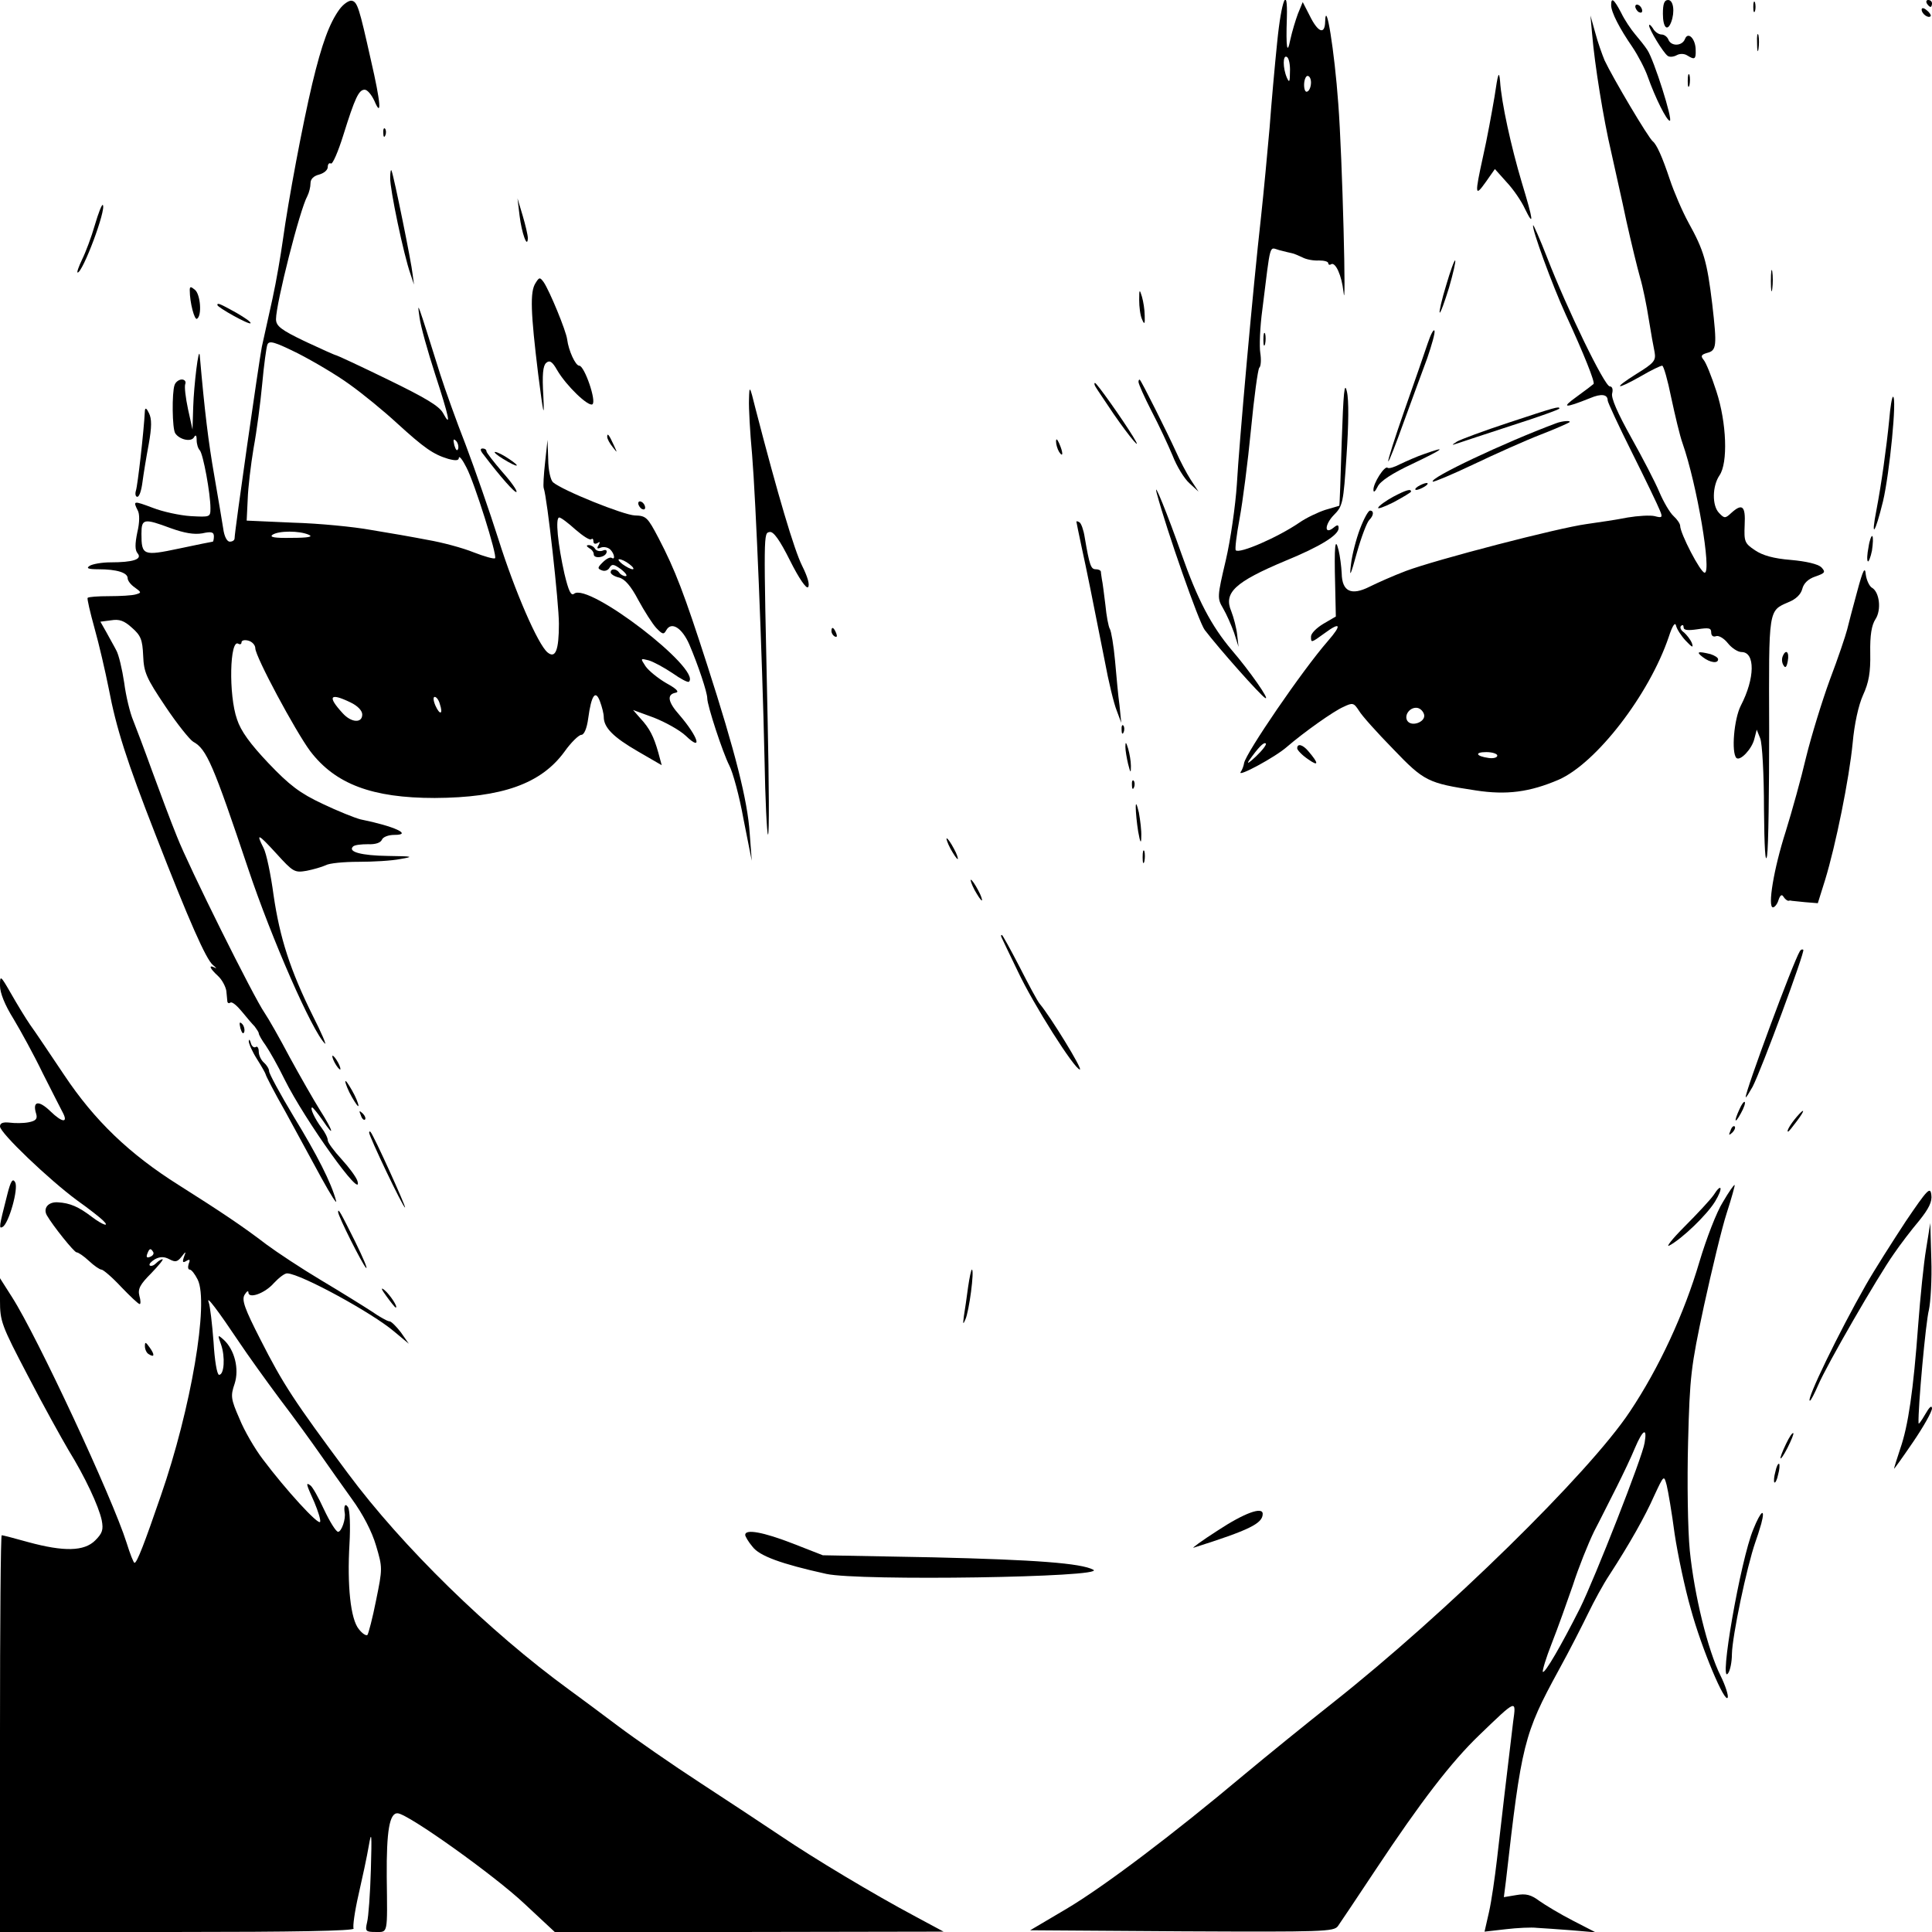 <?xml version="1.0" standalone="no"?>
<!DOCTYPE svg PUBLIC "-//W3C//DTD SVG 20010904//EN"
 "http://www.w3.org/TR/2001/REC-SVG-20010904/DTD/svg10.dtd">
<svg version="1.0" xmlns="http://www.w3.org/2000/svg"
 width="560pt" height="560pt" viewBox="0 0 560 560"
 preserveAspectRatio="xMidYMid meet">
<g transform="translate(0,560) scale(0.1,-0.1)"
fill="#000000" stroke="none">
<path d="M984 5573 c-29 -40 -51 -99 -79 -216 -28 -118 -69 -336 -85 -452 -6
-43 -19 -120 -30 -170 -11 -49 -25 -112 -31 -140 -9 -47 -79 -535 -79 -555 0
-6 -6 -10 -14 -10 -8 0 -16 15 -19 38 -3 20 -15 90 -26 154 -17 97 -28 187
-42 348 -3 29 -17 -86 -19 -150 l-2 -65 -13 59 c-7 33 -11 66 -8 73 3 7 -2 13
-10 13 -8 0 -18 -7 -21 -16 -8 -22 -7 -127 2 -140 12 -18 45 -26 54 -12 5 9 8
7 8 -7 0 -12 4 -25 9 -30 10 -11 31 -126 31 -168 0 -26 -1 -26 -57 -23 -32 2
-82 13 -110 24 -56 21 -58 21 -44 -7 6 -10 6 -35 -1 -64 -7 -34 -7 -52 1 -61
14 -17 -13 -26 -79 -26 -25 0 -52 -5 -60 -10 -11 -7 -5 -10 25 -10 54 0 85
-10 85 -26 0 -7 9 -19 21 -27 19 -14 20 -15 2 -20 -10 -3 -44 -5 -76 -5 -33 0
-61 -2 -63 -5 -2 -2 7 -41 20 -88 13 -46 31 -124 41 -174 22 -116 52 -210 136
-425 98 -252 146 -360 166 -377 10 -8 12 -12 6 -8 -20 10 -15 -2 9 -24 12 -11
22 -31 24 -43 1 -13 3 -27 3 -31 1 -5 5 -6 9 -3 5 3 19 -9 33 -26 13 -16 30
-36 37 -43 6 -8 12 -17 12 -20 0 -4 9 -20 20 -35 11 -16 36 -60 55 -99 58
-117 230 -358 211 -294 -4 12 -25 40 -46 63 -22 24 -40 48 -40 55 0 7 -8 23
-18 36 -19 25 -35 59 -27 59 2 0 16 -17 30 -37 37 -55 31 -31 -8 30 -18 29
-57 97 -87 152 -29 55 -62 113 -73 129 -32 46 -220 424 -254 511 -18 44 -50
130 -72 190 -22 61 -47 127 -55 147 -9 21 -21 70 -26 109 -6 40 -16 82 -23 94
-6 12 -20 36 -29 53 l-17 30 31 4 c24 4 38 -1 61 -22 25 -22 30 -34 32 -81 2
-48 9 -64 64 -146 34 -51 71 -97 81 -103 39 -21 58 -66 160 -370 67 -200 185
-470 222 -505 5 -5 -10 31 -35 80 -66 133 -96 227 -114 350 -8 60 -21 122 -29
137 -23 45 -16 42 37 -16 49 -54 53 -56 88 -50 20 4 44 11 55 16 10 6 53 10
95 10 42 0 96 3 121 8 41 7 38 8 -35 9 -78 1 -117 12 -102 27 4 5 24 7 43 7
22 -1 37 4 41 13 3 8 19 14 36 14 54 0 1 25 -98 45 -16 4 -66 24 -110 45 -66
31 -96 54 -157 118 -53 56 -80 93 -91 127 -25 71 -21 235 4 219 5 -3 9 -1 9 4
0 6 9 8 20 5 11 -3 20 -13 20 -22 0 -24 116 -240 159 -298 73 -96 180 -136
361 -136 195 1 308 41 376 134 19 27 42 49 49 49 8 0 16 18 20 48 9 67 21 84
34 49 6 -16 11 -36 11 -45 0 -31 28 -59 99 -100 l69 -40 -10 37 c-13 46 -25
70 -52 99 l-21 24 60 -22 c33 -13 75 -36 93 -53 50 -48 36 -3 -19 61 -33 37
-37 59 -11 64 12 2 4 11 -27 28 -24 14 -51 36 -60 49 -15 23 -15 23 9 17 14
-4 45 -21 69 -37 24 -17 45 -28 48 -25 37 36 -292 289 -333 255 -9 -7 -16 8
-28 58 -19 85 -27 163 -15 163 5 0 26 -16 47 -35 22 -19 42 -32 46 -28 3 3 6
1 6 -6 0 -7 5 -9 12 -5 7 5 8 3 3 -6 -6 -10 -4 -12 7 -7 9 3 21 0 27 -6 12
-12 15 -31 4 -24 -5 3 -16 -3 -26 -13 -15 -15 -16 -18 -3 -23 9 -4 19 0 23 8
7 11 12 10 33 -5 14 -11 20 -20 13 -20 -6 0 -15 5 -18 10 -8 12 -25 13 -25 1
0 -5 11 -12 24 -15 17 -4 35 -25 56 -65 18 -33 41 -69 52 -81 18 -19 22 -20
29 -7 15 27 46 7 67 -41 26 -61 52 -139 52 -156 0 -21 45 -158 64 -195 10 -19
29 -88 41 -155 l24 -121 -6 80 c-6 94 -42 236 -123 487 -67 208 -93 276 -141
368 -32 61 -36 65 -69 66 -32 1 -209 72 -237 96 -7 6 -14 35 -14 67 l-2 56 -7
-65 c-4 -36 -6 -69 -4 -75 10 -27 44 -334 44 -393 0 -77 -10 -102 -33 -83 -28
23 -95 178 -142 327 -26 82 -69 205 -95 274 -27 69 -60 161 -74 205 -69 220
-67 214 -60 165 3 -25 24 -99 45 -164 41 -126 48 -159 23 -113 -11 20 -51 44
-160 97 -80 39 -147 70 -149 70 -3 0 -43 18 -90 40 -71 34 -85 45 -85 65 0 45
69 318 91 357 5 10 9 26 9 37 0 12 9 21 25 25 14 4 25 13 25 22 0 8 4 13 9 10
5 -3 21 34 36 82 34 109 45 132 62 132 8 0 20 -15 28 -32 22 -52 19 -7 -10
118 -34 152 -39 169 -56 172 -8 1 -24 -10 -35 -25z m29 -1087 c38 -27 99 -77
137 -112 80 -73 106 -91 149 -104 22 -6 31 -5 31 3 1 7 11 -6 22 -28 23 -43
90 -256 83 -263 -3 -3 -31 5 -62 17 -32 13 -92 29 -133 36 -41 8 -115 21 -165
29 -49 9 -151 19 -225 21 l-135 6 3 62 c1 33 9 100 17 148 9 48 20 132 25 186
5 55 12 106 15 114 5 13 21 8 88 -25 45 -23 113 -63 150 -90z m315 -187 c-3
-8 -7 -3 -11 10 -4 17 -3 21 5 13 5 -5 8 -16 6 -23z m-833 -230 c39 -14 67
-19 91 -15 27 6 34 4 34 -9 0 -8 -2 -15 -3 -15 -2 0 -46 -9 -98 -20 -104 -22
-109 -20 -109 43 0 44 7 45 85 16z m400 -19 c14 -6 -2 -9 -50 -9 -49 -1 -65 2
-55 9 18 12 78 12 105 0z m929 -85 c11 -8 15 -15 10 -15 -6 0 -19 7 -30 15
-10 8 -14 14 -9 14 6 0 19 -6 29 -14z m-808 -401 c21 -10 34 -24 34 -35 0 -26
-32 -24 -57 4 -45 49 -37 60 23 31z m259 -5 c10 -30 0 -33 -13 -4 -6 14 -7 25
-2 25 5 0 12 -9 15 -21z"/>
<path d="M3702 5478 c-7 -68 -17 -179 -22 -248 -6 -69 -17 -186 -25 -260 -23
-204 -63 -651 -70 -775 -4 -60 -18 -159 -32 -219 -25 -106 -25 -110 -8 -139
10 -17 24 -49 32 -71 l13 -41 -4 35 c-2 19 -10 50 -17 68 -23 54 10 85 158
147 100 41 153 74 153 94 0 10 -3 11 -14 2 -28 -23 -27 8 0 36 26 26 28 34 37
173 6 88 7 161 1 185 -7 31 -10 -1 -15 -145 -3 -102 -6 -185 -7 -186 -1 0 -19
-6 -41 -12 -21 -7 -55 -23 -75 -37 -63 -43 -174 -91 -184 -80 -3 2 2 44 11 92
9 48 24 165 33 258 9 94 20 174 24 179 5 4 6 24 3 43 -3 18 -1 75 6 126 25
200 19 180 49 172 15 -4 32 -8 37 -9 6 -1 19 -7 30 -12 11 -6 32 -10 48 -9 15
0 27 -3 27 -8 0 -4 4 -6 8 -3 13 8 31 -33 36 -79 9 -88 -3 391 -15 545 -11
153 -36 307 -38 237 -1 -39 -21 -31 -45 18 l-20 39 -14 -34 c-7 -19 -17 -52
-22 -75 -9 -46 -13 -24 -10 63 3 99 -16 52 -28 -70z m37 -86 c0 -30 -2 -33 -9
-17 -12 28 -12 67 0 60 6 -3 10 -23 9 -43z m61 -31 c0 -11 -4 -23 -10 -26 -6
-4 -10 5 -10 19 0 14 5 26 10 26 6 0 10 -9 10 -19z"/>
<path d="M4670 5585 c0 -20 24 -67 62 -122 16 -24 36 -62 44 -85 22 -62 55
-128 64 -128 10 0 -46 177 -65 205 -7 11 -23 31 -35 45 -12 14 -31 42 -41 63
-21 40 -29 46 -29 22z"/>
<path d="M4820 5560 c0 -40 13 -53 24 -24 11 29 7 64 -9 64 -11 0 -15 -11 -15
-40z"/>
<path d="M5082 5580 c0 -14 2 -19 5 -12 2 6 2 18 0 25 -3 6 -5 1 -5 -13z"/>
<path d="M5585 5590 c3 -5 8 -10 11 -10 2 0 4 5 4 10 0 6 -5 10 -11 10 -5 0
-7 -4 -4 -10z"/>
<path d="M4740 5581 c0 -5 5 -13 10 -16 6 -3 10 -2 10 4 0 5 -4 13 -10 16 -5
3 -10 2 -10 -4z"/>
<path d="M5570 5572 c0 -12 19 -26 26 -19 2 2 -2 10 -11 17 -9 8 -15 8 -15 2z"/>
<path d="M4615 5500 c7 -86 33 -247 55 -340 10 -47 31 -137 44 -200 14 -63 32
-137 40 -165 8 -27 19 -81 25 -120 6 -38 14 -82 17 -96 4 -24 -1 -31 -53 -63
-70 -44 -60 -48 14 -6 29 17 56 30 61 30 4 0 16 -42 26 -92 11 -51 25 -111 33
-133 42 -120 85 -375 64 -375 -12 0 -71 114 -71 136 0 6 -9 19 -19 28 -11 10
-29 41 -41 69 -12 29 -49 100 -82 159 -39 70 -59 115 -55 128 3 12 0 20 -7 20
-15 0 -124 225 -181 372 -21 54 -40 97 -41 95 -6 -6 56 -175 94 -258 54 -117
86 -198 81 -202 -2 -2 -24 -19 -49 -37 -46 -33 -36 -34 39 -4 33 14 51 11 51
-7 0 -5 32 -74 71 -152 39 -78 75 -153 80 -166 9 -21 7 -23 -15 -17 -13 3 -48
1 -78 -4 -30 -6 -83 -14 -119 -19 -82 -11 -436 -103 -524 -136 -37 -14 -84
-35 -106 -46 -52 -26 -79 -14 -80 39 -1 20 -5 51 -9 67 -10 41 -13 14 -10
-101 l2 -91 -36 -21 c-20 -12 -36 -28 -36 -37 0 -19 0 -19 40 10 46 34 50 24
9 -23 -75 -86 -238 -325 -243 -354 -1 -7 -5 -19 -10 -26 -10 -16 100 43 134
73 50 43 136 104 164 116 27 13 30 12 45 -11 8 -14 53 -64 99 -111 90 -94 101
-99 239 -120 90 -14 157 -5 241 31 109 48 262 246 319 414 10 31 18 44 21 33
2 -10 15 -30 28 -44 19 -20 23 -22 18 -7 -4 10 -15 24 -23 31 -9 6 -13 15 -8
19 4 4 7 2 7 -4 0 -9 12 -10 40 -6 33 5 40 4 40 -9 0 -10 6 -14 14 -11 7 3 23
-6 34 -20 11 -14 29 -26 40 -26 40 0 39 -76 -2 -155 -20 -39 -28 -136 -13
-152 11 -10 45 26 52 55 l7 27 10 -25 c6 -14 11 -106 11 -205 1 -112 4 -163 9
-135 4 25 6 190 6 367 -1 351 -3 342 57 368 20 8 35 22 39 38 4 16 17 29 38
36 29 10 30 13 17 27 -10 9 -43 17 -88 21 -50 4 -82 13 -104 28 -30 20 -32 25
-30 73 3 56 -7 64 -39 35 -17 -16 -20 -16 -35 0 -21 21 -20 78 1 109 25 36 21
152 -9 244 -14 43 -30 83 -37 91 -9 11 -7 15 10 20 28 7 29 20 15 142 -15 123
-24 155 -69 236 -18 33 -42 89 -54 125 -22 66 -38 101 -49 110 -13 10 -116
184 -140 235 -7 17 -20 53 -27 80 l-14 50 5 -55z m-487 -1972 c4 -21 -37 -36
-49 -17 -10 17 9 41 30 37 9 -2 17 -11 19 -20z m-488 -121 c-19 -18 -27 -23
-20 -12 27 38 43 55 49 50 3 -3 -10 -20 -29 -38z m700 3 c0 -6 -11 -9 -25 -7
-37 5 -42 17 -7 17 18 0 32 -5 32 -10z"/>
<path d="M4780 5526 c0 -11 41 -79 54 -88 5 -4 17 -3 26 2 9 5 22 5 31 -1 21
-13 25 -11 24 16 0 32 -22 55 -31 32 -8 -21 -40 -22 -48 -2 -3 8 -12 15 -20
15 -8 0 -20 8 -25 18 -6 9 -11 13 -11 8z"/>
<path d="M5093 5475 c0 -22 2 -30 4 -17 2 12 2 30 0 40 -3 9 -5 -1 -4 -23z"/>
<path d="M4332 5320 c-8 -47 -22 -124 -33 -172 -25 -114 -24 -120 8 -75 l26
37 34 -38 c19 -20 43 -55 53 -77 27 -55 25 -36 -9 76 -31 104 -59 231 -63 294
-3 32 -6 23 -16 -45z"/>
<path d="M4892 5365 c0 -16 2 -22 5 -12 2 9 2 23 0 30 -3 6 -5 -1 -5 -18z"/>
<path d="M1111 5214 c0 -11 3 -14 6 -6 3 7 2 16 -1 19 -3 4 -6 -2 -5 -13z"/>
<path d="M1131 5084 c-1 -31 39 -223 59 -279 l10 -30 -4 30 c-3 32 -54 283
-61 300 -2 6 -4 -4 -4 -21z"/>
<path d="M1506 4975 c6 -50 23 -98 24 -65 0 8 -7 38 -15 65 l-15 50 6 -50z"/>
<path d="M275 4948 c-10 -35 -27 -80 -37 -100 -10 -21 -16 -38 -13 -38 15 0
84 184 73 196 -3 2 -13 -24 -23 -58z"/>
<path d="M4192 4774 c-13 -42 -21 -78 -19 -80 2 -3 14 30 27 72 12 41 20 77
18 79 -2 3 -14 -30 -26 -71z"/>
<path d="M5133 4785 c0 -27 2 -38 4 -22 2 15 2 37 0 50 -2 12 -4 0 -4 -28z"/>
<path d="M1552 4779 c-16 -25 -14 -84 8 -264 15 -117 18 -131 15 -64 -4 64 -1
89 8 97 10 9 18 4 32 -21 27 -46 90 -106 102 -99 13 8 -23 112 -38 112 -11 0
-31 44 -35 76 -3 25 -51 141 -68 166 -11 15 -13 15 -24 -3z"/>
<path d="M550 4759 c0 -37 14 -88 21 -83 15 9 10 71 -6 84 -12 10 -15 10 -15
-1z"/>
<path d="M3302 4730 c0 -19 3 -44 8 -55 7 -17 9 -15 8 10 0 17 -4 41 -8 55 -7
23 -8 22 -8 -10z"/>
<path d="M630 4716 c0 -7 92 -58 96 -53 3 3 -16 16 -42 31 -47 26 -54 29 -54
22z"/>
<path d="M4138 4604 c-9 -27 -39 -114 -67 -193 -28 -80 -49 -146 -47 -148 2
-2 22 50 45 114 24 65 54 148 68 185 13 38 23 73 21 79 -2 7 -11 -10 -20 -37z"/>
<path d="M3662 4615 c0 -16 2 -22 5 -12 2 9 2 23 0 30 -3 6 -5 -1 -5 -18z"/>
<path d="M3300 4493 c0 -6 17 -44 38 -85 21 -40 48 -98 61 -129 12 -31 34 -67
49 -80 l26 -24 -23 35 c-12 19 -31 55 -42 80 -26 57 -99 203 -105 209 -2 2 -4
-1 -4 -6z"/>
<path d="M3176 4478 c4 -7 28 -42 52 -78 49 -71 87 -115 56 -65 -30 49 -105
155 -110 155 -3 0 -2 -6 2 -12z"/>
<path d="M2171 4442 c-1 -24 3 -96 9 -160 11 -135 29 -571 36 -881 2 -118 7
-217 10 -220 4 -3 3 147 -1 334 -12 551 -12 539 6 543 11 2 29 -23 59 -83 26
-52 47 -82 52 -77 6 6 -1 30 -17 62 -23 46 -70 204 -135 455 -17 69 -18 69
-19 27z"/>
<path d="M5476 4383 c-8 -81 -23 -188 -37 -261 -17 -87 -4 -69 19 25 19 80 41
303 29 303 -3 0 -8 -30 -11 -67z"/>
<path d="M420 4410 c-3 -61 -21 -217 -26 -232 -3 -10 -1 -18 4 -18 6 0 12 19
15 43 3 23 11 72 18 109 9 50 9 74 1 90 -7 15 -11 17 -12 8z"/>
<path d="M4373 4375 c-73 -24 -140 -49 -150 -55 -17 -11 -16 -11 2 -5 11 4 82
27 158 52 75 24 137 46 137 49 0 7 -11 4 -147 -41z"/>
<path d="M4510 4373 c-150 -56 -368 -159 -357 -169 2 -2 55 20 118 50 63 30
150 69 194 86 44 17 82 34 84 36 6 6 -21 4 -39 -3z"/>
<path d="M1760 4334 c0 -6 7 -19 16 -30 14 -18 14 -18 3 6 -14 31 -19 36 -19
24z"/>
<path d="M3061 4320 c0 -8 4 -22 9 -30 12 -18 12 -2 0 25 -6 13 -9 15 -9 5z"/>
<path d="M1401 4283 c50 -66 92 -113 96 -109 3 3 -15 29 -41 58 -25 29 -46 56
-46 60 0 5 -5 8 -11 8 -8 0 -7 -6 2 -17z"/>
<path d="M4128 4284 c-21 -7 -52 -21 -69 -29 -17 -9 -33 -14 -37 -11 -8 8 -42
-45 -41 -64 0 -9 5 -5 12 9 7 16 42 39 102 67 90 43 103 53 33 28z"/>
<path d="M1458 4270 c42 -26 56 -26 17 0 -16 11 -34 20 -40 20 -5 0 5 -9 23
-20z"/>
<path d="M4110 4190 c-8 -5 -10 -10 -5 -10 6 0 17 5 25 10 8 5 11 10 5 10 -5
0 -17 -5 -25 -10z"/>
<path d="M3353 4170 c29 -108 122 -374 139 -396 42 -55 161 -189 175 -197 17
-10 -46 80 -97 139 -59 70 -99 146 -146 280 -39 111 -83 220 -71 174z"/>
<path d="M4038 4160 c-20 -11 -40 -25 -43 -31 -4 -6 16 1 44 15 28 15 51 29
51 31 0 9 -14 5 -52 -15z"/>
<path d="M1850 4141 c0 -5 5 -13 10 -16 6 -3 10 -2 10 4 0 5 -4 13 -10 16 -5
3 -10 2 -10 -4z"/>
<path d="M3942 4067 c-11 -29 -23 -75 -26 -102 -5 -41 -2 -36 17 33 13 46 29
88 36 95 13 13 14 27 2 27 -5 0 -18 -24 -29 -53z"/>
<path d="M3120 4088 c0 -2 7 -35 15 -73 16 -73 30 -143 67 -330 11 -60 27
-126 35 -145 l13 -35 -5 50 c-4 28 -9 86 -13 130 -4 44 -11 85 -15 92 -4 6
-10 38 -13 70 -4 32 -8 65 -10 73 -1 8 -3 18 -3 23 -1 4 -7 7 -15 7 -14 0 -18
11 -32 93 -3 20 -10 40 -15 43 -5 3 -9 4 -9 2z"/>
<path d="M5416 4014 c-4 -20 -5 -38 -2 -41 2 -3 8 11 12 31 3 21 4 39 1 42 -2
3 -8 -11 -11 -32z"/>
<path d="M1708 4011 c8 -4 13 -12 13 -17 -1 -14 32 -11 37 4 2 7 -2 10 -11 6
-8 -3 -18 -1 -22 5 -3 6 -12 11 -18 11 -8 0 -8 -3 1 -9z"/>
<path d="M5383 3885 c-12 -44 -25 -93 -29 -110 -4 -16 -26 -82 -50 -145 -23
-63 -54 -164 -69 -225 -14 -60 -41 -157 -59 -215 -35 -109 -53 -220 -37 -220
5 0 13 10 16 21 5 15 10 18 15 9 4 -6 10 -11 14 -11 3 1 7 1 9 0 1 0 19 -2 39
-4 l37 -3 21 67 c31 101 70 294 80 397 5 56 17 110 30 139 17 37 22 66 21 122
-1 52 4 81 15 98 18 27 12 80 -11 92 -7 5 -15 22 -17 38 -2 24 -8 14 -25 -50z"/>
<path d="M2410 3771 c0 -6 4 -13 10 -16 6 -3 7 1 4 9 -7 18 -14 21 -14 7z"/>
<path d="M4936 3695 c21 -16 44 -19 44 -6 0 5 -10 11 -22 15 -37 9 -43 7 -22
-9z"/>
<path d="M5167 3697 c-3 -8 -2 -19 3 -26 5 -9 9 -4 12 13 5 27 -6 36 -15 13z"/>
<path d="M3251 3484 c0 -11 3 -14 6 -6 3 7 2 16 -1 19 -3 4 -6 -2 -5 -13z"/>
<path d="M3262 3435 c0 -11 4 -33 8 -50 7 -27 8 -27 8 -5 0 14 -4 36 -8 50 -6
20 -8 21 -8 5z"/>
<path d="M3760 3431 c0 -5 14 -20 32 -32 31 -22 31 -12 0 24 -16 19 -32 23
-32 8z"/>
<path d="M3281 3324 c0 -11 3 -14 6 -6 3 7 2 16 -1 19 -3 4 -6 -2 -5 -13z"/>
<path d="M3292 3260 c0 -14 3 -45 7 -70 6 -34 9 -37 9 -15 1 17 -3 48 -7 70
-6 25 -9 31 -9 15z"/>
<path d="M2755 3140 c9 -16 18 -30 21 -30 2 0 -2 14 -11 30 -9 17 -18 30 -21
30 -2 0 2 -13 11 -30z"/>
<path d="M3312 3115 c0 -16 2 -22 5 -12 2 9 2 23 0 30 -3 6 -5 -1 -5 -18z"/>
<path d="M2825 3020 c9 -16 18 -30 21 -30 2 0 -2 14 -11 30 -9 17 -18 30 -21
30 -2 0 2 -13 11 -30z"/>
<path d="M2903 2883 c2 -5 23 -48 47 -98 45 -96 165 -285 180 -285 9 0 -85
153 -116 190 -7 8 -33 57 -59 108 -26 50 -49 92 -51 92 -3 0 -3 -3 -1 -7z"/>
<path d="M5217 2843 c-20 -33 -158 -406 -157 -423 1 -3 9 11 20 30 26 50 152
391 147 397 -3 2 -7 1 -10 -4z"/>
<path d="M0 2743 c0 -21 14 -56 39 -96 21 -35 60 -106 85 -158 26 -52 52 -102
57 -112 18 -33 0 -32 -35 2 -34 33 -53 30 -41 -8 4 -14 -1 -20 -22 -24 -15 -3
-40 -3 -55 -1 -19 2 -28 -1 -28 -11 0 -19 143 -155 223 -214 34 -24 68 -51 75
-58 22 -21 1 -15 -32 10 -38 29 -63 40 -98 42 -28 2 -44 -17 -32 -38 18 -31
79 -107 86 -107 5 0 21 -11 36 -25 15 -14 31 -25 36 -25 5 0 31 -22 57 -50 26
-27 50 -50 54 -50 3 0 3 11 -1 24 -5 20 2 33 34 65 22 23 37 41 33 41 -4 0
-12 -5 -19 -12 -6 -6 -14 -9 -18 -6 -3 4 4 11 15 18 15 8 27 8 42 0 17 -9 23
-8 35 7 13 17 14 17 7 -1 -5 -15 -3 -17 7 -11 10 6 12 4 7 -8 -3 -10 -2 -17 3
-17 5 0 15 -13 23 -29 33 -66 -19 -374 -107 -627 -47 -137 -69 -194 -76 -194
-3 0 -13 26 -23 58 -41 130 -259 598 -332 712 l-35 55 0 -64 c0 -61 4 -72 81
-219 44 -85 98 -182 118 -216 47 -76 87 -161 96 -203 5 -27 2 -37 -19 -58 -32
-32 -91 -33 -194 -5 -39 11 -74 20 -77 20 -3 0 -5 -259 -5 -575 l0 -575 516 0
c329 0 513 3 509 10 -3 5 3 49 14 97 11 48 25 113 30 143 8 46 9 35 6 -70 -2
-69 -7 -137 -11 -152 -6 -26 -4 -28 25 -28 36 0 34 -9 32 160 -1 133 8 186 32
184 32 -3 280 -180 367 -262 l88 -82 564 0 563 1 -80 43 c-124 66 -297 170
-393 235 -48 32 -152 101 -232 153 -80 52 -188 127 -240 166 -52 39 -115 86
-140 104 -232 169 -484 415 -642 628 -156 210 -187 257 -253 387 -46 90 -55
115 -46 130 6 10 11 13 11 7 0 -20 48 -3 74 27 15 16 32 29 39 28 40 -2 247
-115 310 -169 l42 -35 -23 33 c-13 17 -28 32 -33 32 -6 0 -29 13 -52 29 -23
15 -89 56 -146 90 -57 34 -128 81 -159 104 -68 52 -129 93 -254 172 -143 90
-244 187 -332 319 -41 61 -85 127 -99 146 -13 19 -38 60 -55 90 -31 54 -32 54
-32 23z m444 -772 c3 -5 -1 -11 -9 -14 -9 -4 -12 -1 -8 9 6 16 10 17 17 5z
m249 -261 c24 -36 77 -110 118 -165 42 -55 94 -127 117 -160 23 -33 64 -91 92
-130 32 -44 58 -94 70 -135 19 -64 19 -66 0 -159 -10 -51 -22 -96 -25 -100 -4
-3 -15 4 -25 17 -24 29 -34 127 -27 247 3 51 1 98 -4 106 -8 13 -13 5 -10 -15
4 -18 -9 -56 -19 -56 -6 0 -24 29 -41 65 -16 35 -34 67 -40 70 -13 9 -12 4 12
-49 11 -26 19 -52 17 -57 -4 -12 -100 93 -166 181 -23 30 -54 83 -68 118 -25
57 -26 66 -14 101 14 43 0 99 -32 128 -17 15 -18 15 -7 -15 12 -35 9 -87 -6
-87 -6 0 -13 42 -16 95 -4 52 -10 104 -14 115 -9 24 27 -24 88 -115z"/>
<path d="M697 2619 c4 -13 8 -18 11 -10 2 7 -1 18 -6 23 -8 8 -9 4 -5 -13z"/>
<path d="M721 2582 c0 -7 10 -30 24 -52 14 -22 25 -42 25 -44 0 -3 25 -52 57
-108 31 -57 78 -143 105 -193 27 -49 46 -79 42 -65 -14 52 -54 131 -123 244
-39 65 -71 124 -71 131 0 7 -7 18 -15 25 -8 7 -15 21 -15 32 0 10 -4 17 -9 13
-5 -3 -12 3 -14 12 -3 10 -5 12 -6 5z"/>
<path d="M970 2520 c6 -11 13 -20 16 -20 2 0 0 9 -6 20 -6 11 -13 20 -16 20
-2 0 0 -9 6 -20z"/>
<path d="M1001 2465 c0 -5 8 -26 19 -45 11 -19 19 -30 19 -25 0 6 -8 26 -19
45 -11 19 -19 31 -19 25z"/>
<path d="M5042 2385 c-17 -37 -14 -45 4 -12 9 16 14 31 11 33 -2 2 -9 -7 -15
-21z"/>
<path d="M1046 2367 c3 -10 9 -15 12 -12 3 3 0 11 -7 18 -10 9 -11 8 -5 -6z"/>
<path d="M5208 2363 c-18 -21 -31 -43 -25 -43 2 0 13 14 25 30 25 33 24 41 0
13z"/>
<path d="M5016 2323 c-6 -14 -5 -15 5 -6 7 7 10 15 7 18 -3 3 -9 -2 -12 -12z"/>
<path d="M1070 2317 c0 -11 98 -217 104 -217 4 0 -91 210 -100 219 -2 2 -4 2
-4 -2z"/>
<path d="M21 2137 c-24 -94 -25 -100 -13 -93 18 11 46 111 36 129 -7 13 -13 4
-23 -36z"/>
<path d="M4994 2116 c-18 -28 -48 -106 -68 -173 -44 -150 -117 -308 -202 -435
-118 -178 -535 -586 -860 -843 -76 -60 -193 -155 -259 -210 -206 -173 -406
-324 -514 -388 l-105 -62 440 -3 c411 -2 440 -1 452 15 7 10 56 83 109 163
132 199 220 313 300 390 110 106 108 105 99 40 -15 -124 -37 -311 -47 -400 -6
-52 -16 -121 -23 -152 l-13 -57 61 7 c34 4 75 6 91 4 17 -1 62 -4 100 -7 l70
-6 -66 34 c-37 19 -80 45 -97 57 -24 18 -39 22 -67 17 l-36 -6 6 47 c45 397
52 426 153 611 32 58 70 133 86 166 16 33 43 83 61 110 59 91 103 169 130 230
28 60 28 60 36 30 4 -16 15 -80 23 -141 9 -60 30 -159 47 -218 31 -114 100
-278 107 -256 2 6 -7 35 -21 63 -37 74 -76 234 -89 362 -6 61 -8 201 -5 315 5
192 8 217 46 395 23 105 52 226 66 269 14 43 24 80 23 81 -2 2 -17 -20 -34
-49z m-227 -698 c-6 -41 -145 -394 -187 -479 -55 -109 -102 -190 -108 -185 -2
3 9 40 26 83 17 43 44 119 61 168 16 50 44 120 62 157 19 36 48 95 66 130 17
34 41 84 52 111 23 54 36 61 28 15z"/>
<path d="M4967 2136 c-9 -13 -47 -54 -84 -91 -37 -37 -56 -62 -44 -55 36 19
108 88 132 127 24 39 20 57 -4 19z"/>
<path d="M5524 2060 c-38 -58 -91 -141 -116 -185 -78 -137 -174 -335 -162
-335 3 0 13 20 24 45 25 59 173 315 219 380 19 28 52 71 74 97 28 35 38 55 35
75 -3 24 -11 16 -74 -77z"/>
<path d="M980 2087 c0 -12 70 -151 81 -162 6 -5 -8 28 -31 75 -43 86 -50 99
-50 87z"/>
<path d="M5583 1980 c-7 -41 -17 -140 -23 -220 -14 -191 -29 -293 -52 -359
-10 -30 -18 -56 -18 -58 0 -2 25 33 55 77 30 44 55 88 55 98 -1 10 -8 3 -20
-18 -11 -19 -19 -30 -19 -25 -2 42 21 295 30 328 5 23 9 89 7 147 l-3 105 -12
-75z"/>
<path d="M2806 1869 c-4 -29 -9 -66 -12 -83 -3 -24 -3 -27 4 -11 11 23 27 145
19 145 -2 0 -7 -23 -11 -51z"/>
<path d="M1120 1843 c13 -18 25 -33 27 -33 8 0 -17 38 -33 51 -11 9 -9 2 6
-18z"/>
<path d="M420 1698 c0 -9 5 -20 11 -23 17 -11 18 -2 3 19 -12 17 -14 17 -14 4z"/>
<path d="M5177 1415 c-24 -50 -20 -58 4 -12 11 22 19 41 17 43 -3 2 -12 -12
-21 -31z"/>
<path d="M5146 1334 c-4 -14 -5 -28 -3 -31 3 -2 8 8 11 23 4 14 5 28 3 31 -3
2 -8 -8 -11 -23z"/>
<path d="M3530 1164 c-47 -30 -78 -53 -70 -50 161 51 200 70 200 98 0 22 -54
2 -130 -48z"/>
<path d="M5082 1167 c-37 -88 -101 -457 -73 -417 6 8 11 33 11 55 1 53 43 253
68 325 8 23 8 23 17 53 13 49 -1 39 -23 -16z"/>
<path d="M2160 1151 c0 -4 9 -20 21 -34 20 -27 83 -50 214 -79 95 -21 815 -10
774 12 -35 19 -168 29 -464 36 l-320 6 -87 34 c-85 33 -138 43 -138 25z"/>
</g>
</svg>

